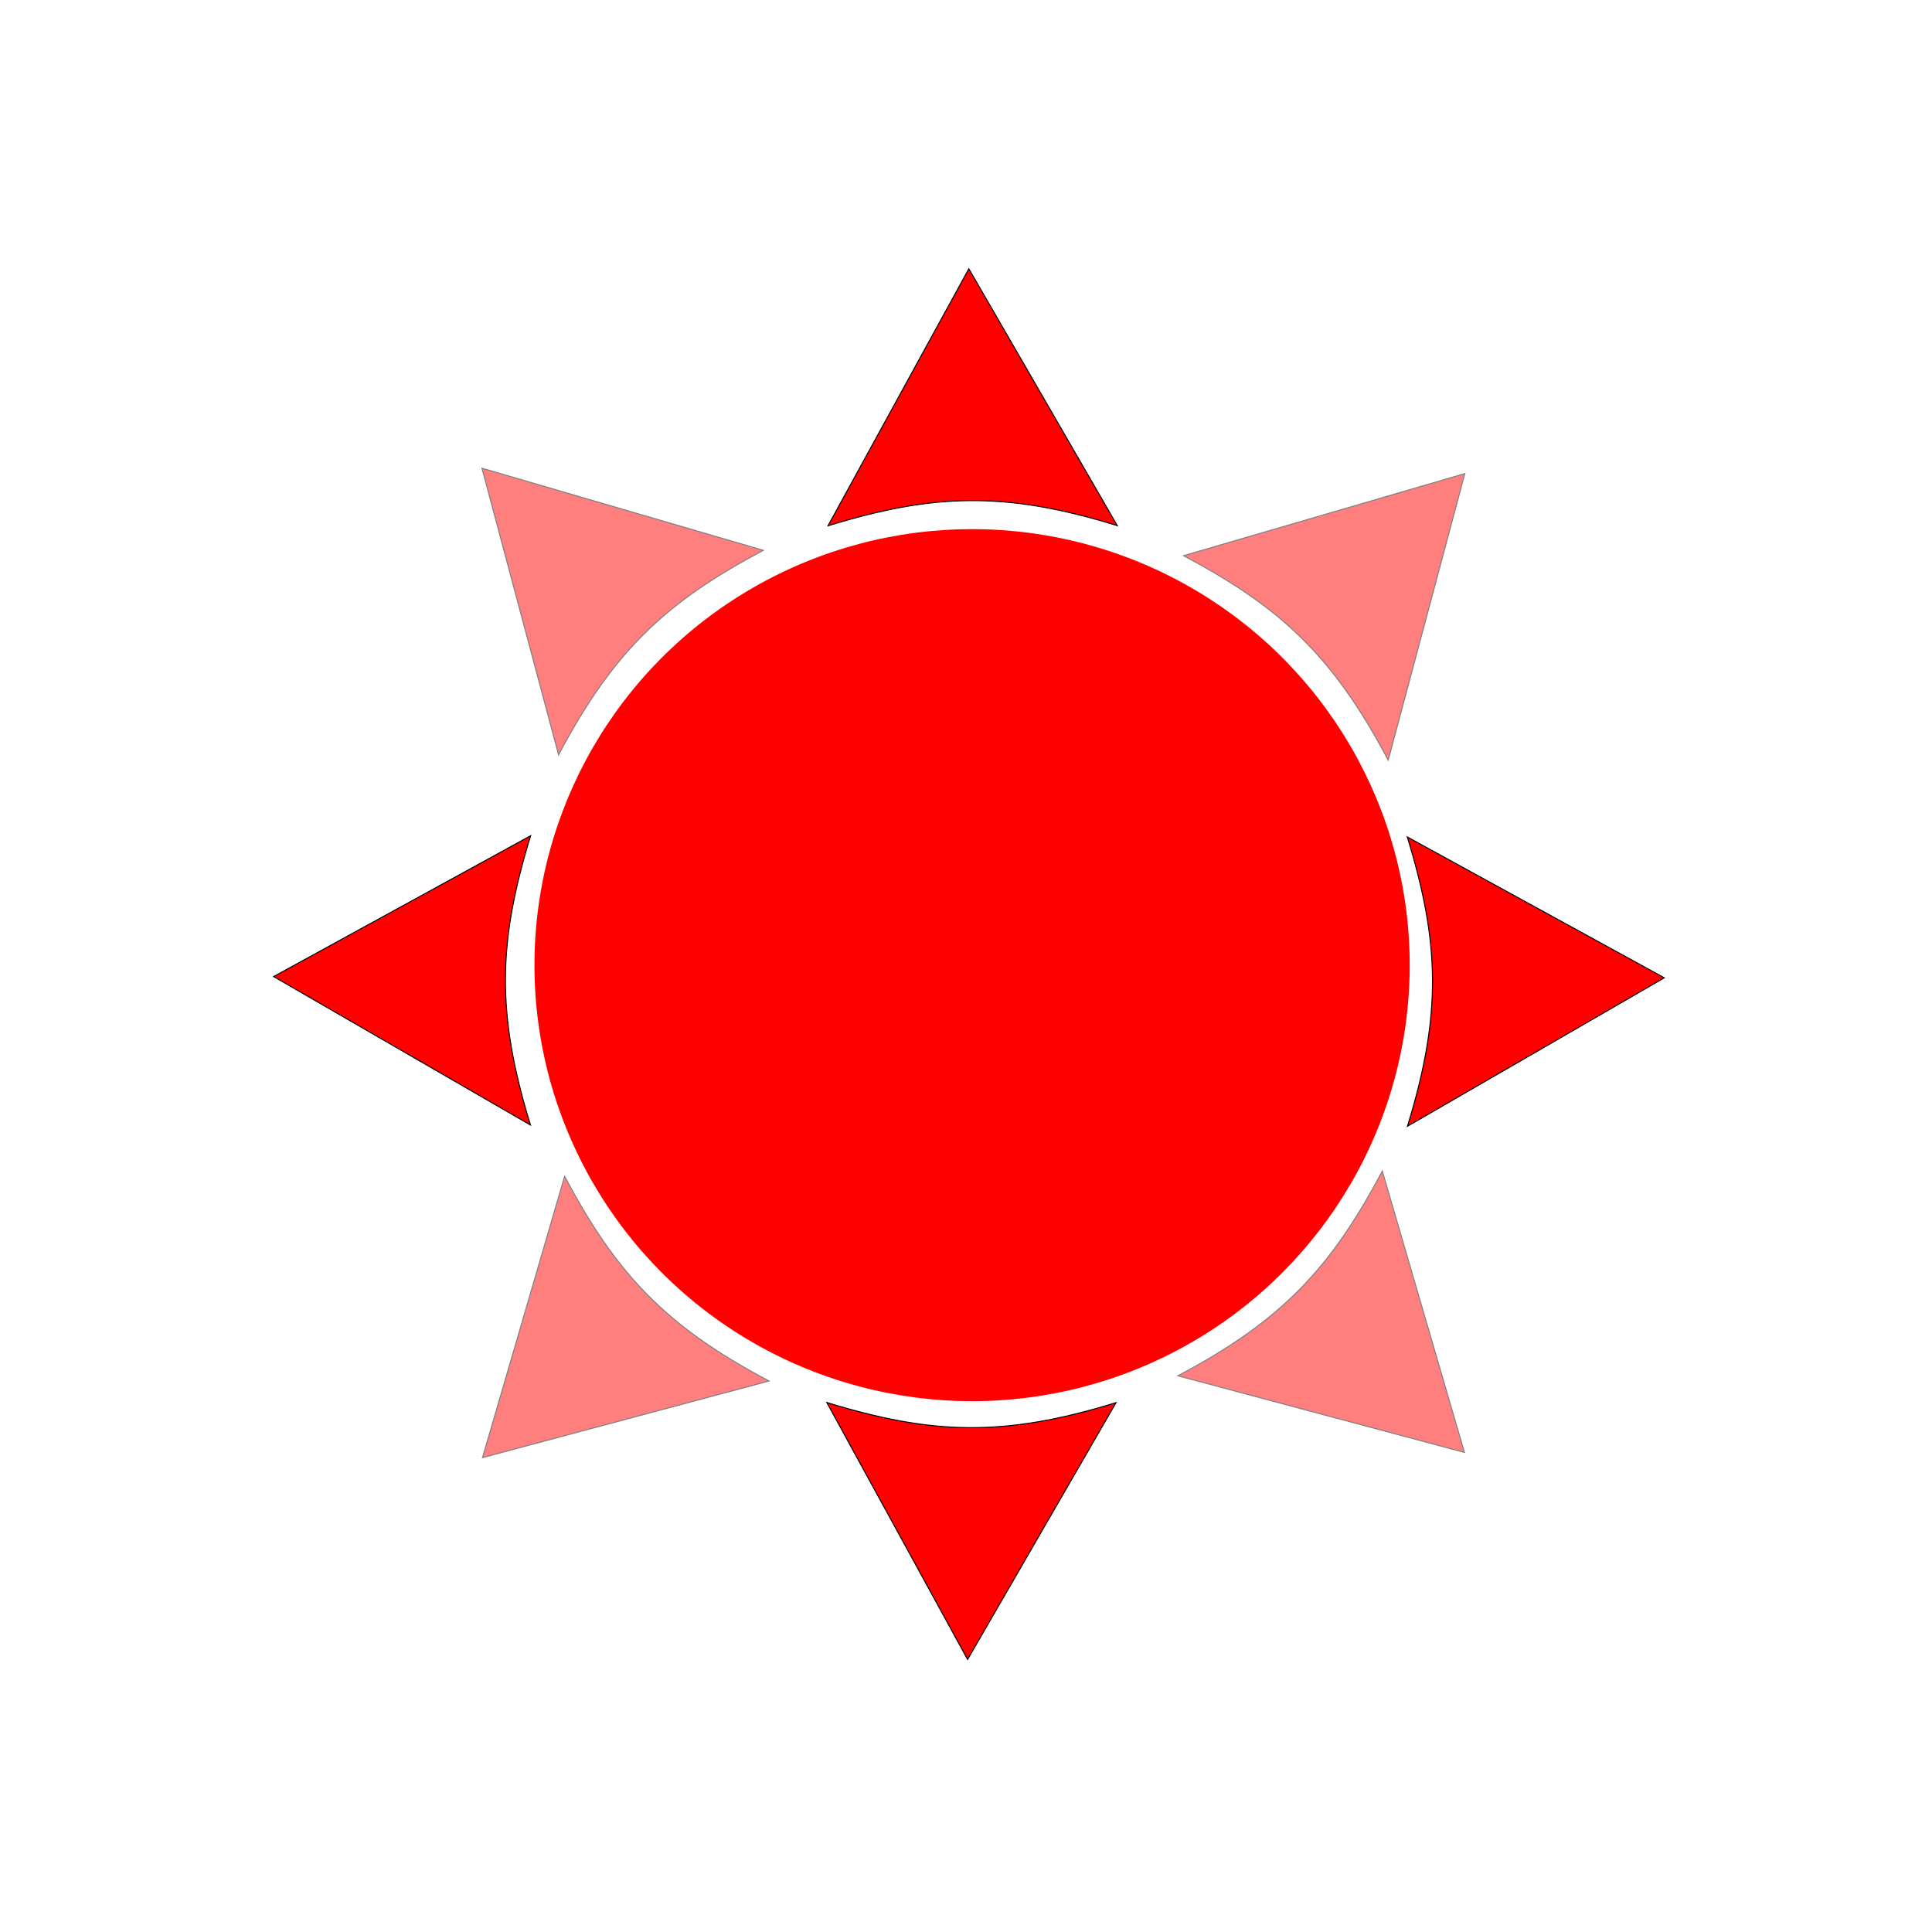 <?xml version="1.0" encoding="UTF-8" standalone="no"?>
<svg
   xmlns:osb="http://www.openswatchbook.org/uri/2009/osb"
   xmlns:dc="http://purl.org/dc/elements/1.1/"
   xmlns:cc="http://creativecommons.org/ns#"
   xmlns:rdf="http://www.w3.org/1999/02/22-rdf-syntax-ns#"
   xmlns:svg="http://www.w3.org/2000/svg"
   xmlns="http://www.w3.org/2000/svg"
   xmlns:sodipodi="http://sodipodi.sourceforge.net/DTD/sodipodi-0.dtd"
   xmlns:inkscape="http://www.inkscape.org/namespaces/inkscape"
   width="512mm"
   height="512mm"
   viewBox="0 0 512 512"
   version="1.1"
   id="svg849"
   inkscape:version="1.0.1 (3bc2e813f5, 2020-09-07)"
   sodipodi:docname="brightness.svg">
  <defs
     id="defs843">
    <linearGradient
       id="linearGradient1418"
       osb:paint="solid">
      <stop
         style="stop-color:#000000;stop-opacity:1;"
         offset="0"
         id="stop1416" />
    </linearGradient>
  </defs>
  <sodipodi:namedview
     id="base"
     pagecolor="#ffffff"
     bordercolor="#666666"
     borderopacity="1.0"
     inkscape:pageopacity="0.0"
     inkscape:pageshadow="2"
     inkscape:zoom="0.17379277"
     inkscape:cx="587.39205"
     inkscape:cy="344.37401"
     inkscape:document-units="px"
     inkscape:current-layer="layer1"
     inkscape:document-rotation="0"
     showgrid="false"
     inkscape:window-width="1920"
     inkscape:window-height="988"
     inkscape:window-x="0"
     inkscape:window-y="25"
     inkscape:window-maximized="1" />
  <g
     inkscape:label="Layer 1"
     inkscape:groupmode="layer"
     id="layer1">
    <ellipse
       style="opacity:1;fill:#ff0000;fill-opacity:1;stroke:none;stroke-width:16.933"
       id="path2786"
       cx="257.613"
       cy="255.776"
       rx="115.974"
       ry="115.55" />
    <path
       style="fill:#ff0000;fill-opacity:1;stroke:#000000;stroke-width:0.265px;stroke-linecap:butt;stroke-linejoin:miter;stroke-opacity:1"
       d="m 256.756,71.234 -37.326,68.107 c 27.661,-8.475 46.664,-9.305 76.667,-0.04 z"
       id="path2790"
       sodipodi:nodetypes="cccc" />
    <path
       style="fill:#ff0000;fill-opacity:1;stroke:#000000;stroke-width:0.265px;stroke-linecap:butt;stroke-linejoin:miter;stroke-opacity:1"
       d="m 256.429,439.777 -37.326,-68.107 c 27.661,8.475 46.664,9.305 76.667,0.04 z"
       id="path2790-9"
       sodipodi:nodetypes="cccc" />
    <g
       id="g2836"
       transform="rotate(90,359.976,214.996)"
       style="fill:#ff0000;fill-opacity:1">
      <path
         style="fill:#ff0000;fill-opacity:1;stroke:#000000;stroke-width:0.265px;stroke-linecap:butt;stroke-linejoin:miter;stroke-opacity:1"
         d="m 404.111,133.912 -37.326,68.107 c 27.661,-8.475 46.664,-9.305 76.667,-0.04 z"
         id="path2790-2"
         sodipodi:nodetypes="cccc" />
      <path
         style="fill:#ff0000;fill-opacity:1;stroke:#000000;stroke-width:0.265px;stroke-linecap:butt;stroke-linejoin:miter;stroke-opacity:1"
         d="m 403.784,502.455 -37.326,-68.107 c 27.661,8.475 46.664,9.305 76.667,0.04 z"
         id="path2790-9-5"
         sodipodi:nodetypes="cccc" />
    </g>
    <g
       id="g2836-4"
       transform="rotate(135,344.119,256.092)"
       style="fill:#ff0000;fill-opacity:1;opacity:0.5">
      <path
         style="fill:#ff0000;fill-opacity:1;stroke:#000000;stroke-width:0.265px;stroke-linecap:butt;stroke-linejoin:miter;stroke-opacity:1"
         d="m 404.111,133.912 -37.326,68.107 c 27.661,-8.475 46.664,-9.305 76.667,-0.04 z"
         id="path2790-2-0"
         sodipodi:nodetypes="cccc" />
      <path
         style="fill:#ff0000;fill-opacity:1;stroke:#000000;stroke-width:0.265px;stroke-linecap:butt;stroke-linejoin:miter;stroke-opacity:1"
         d="m 403.784,502.455 -37.326,-68.107 c 27.661,8.475 46.664,9.305 76.667,0.04 z"
         id="path2790-9-5-5"
         sodipodi:nodetypes="cccc" />
    </g>
    <g
       id="g2836-4-9"
       transform="matrix(0.707,0.707,0.707,-0.707,-252.515,195.259)"
       style="fill:#ff0000;fill-opacity:1;opacity:0.5">
      <path
         style="fill:#ff0000;fill-opacity:1;stroke:#000000;stroke-width:0.265px;stroke-linecap:butt;stroke-linejoin:miter;stroke-opacity:1"
         d="m 404.111,133.912 -37.326,68.107 c 27.661,-8.475 46.664,-9.305 76.667,-0.04 z"
         id="path2790-2-0-4"
         sodipodi:nodetypes="cccc" />
      <path
         style="fill:#ff0000;fill-opacity:1;stroke:#000000;stroke-width:0.265px;stroke-linecap:butt;stroke-linejoin:miter;stroke-opacity:1"
         d="m 403.784,502.455 -37.326,-68.107 c 27.661,8.475 46.664,9.305 76.667,0.04 z"
         id="path2790-9-5-5-6"
         sodipodi:nodetypes="cccc" />
    </g>
  </g>
</svg>
